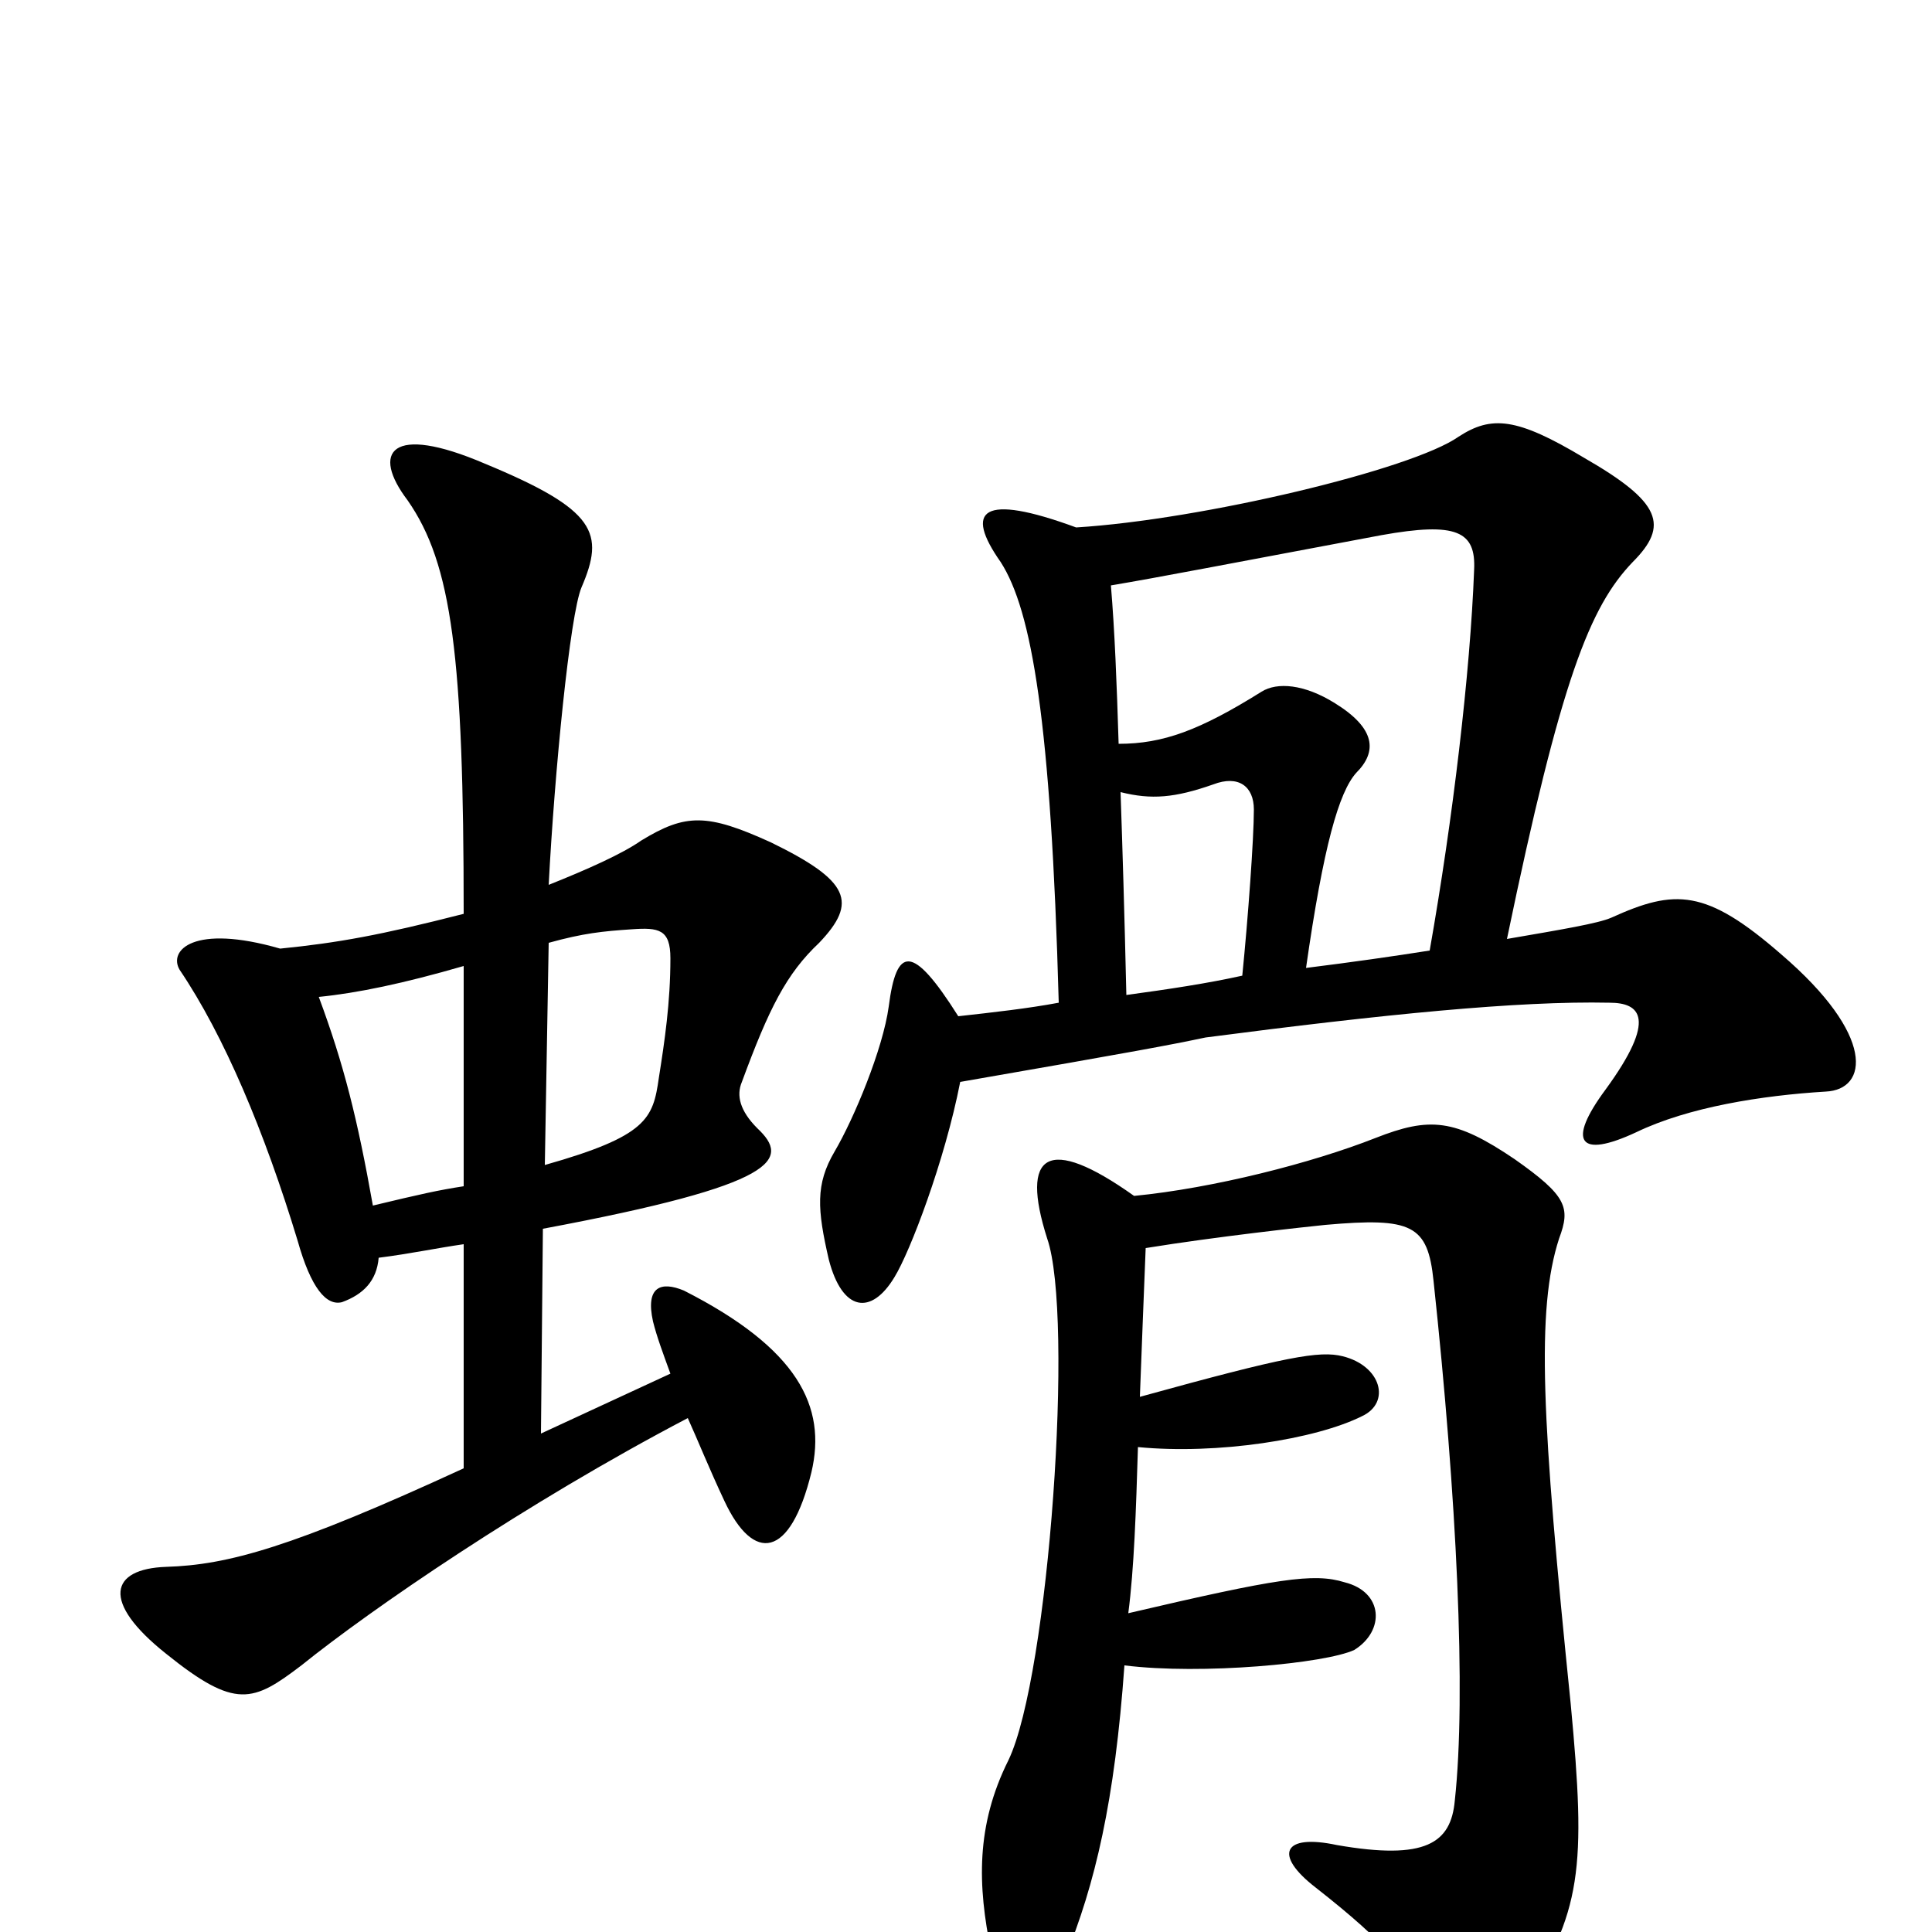 <svg xmlns="http://www.w3.org/2000/svg" viewBox="0 -1000 1000 1000">
	<path fill="#000000" d="M590 -277C591 -303 592 -330 593 -354C630 -360 676 -365 686 -366C731 -370 739 -366 742 -337C754 -225 759 -123 753 -68C751 -46 738 -37 692 -45C664 -51 659 -40 681 -23C718 6 733 23 744 50C751 69 769 67 787 38C819 -10 821 -33 813 -118C798 -265 795 -322 807 -359C813 -375 811 -381 784 -400C753 -421 740 -422 712 -411C679 -398 628 -385 587 -381C542 -413 528 -403 542 -359C556 -319 543 -133 522 -89C505 -55 506 -24 513 10C522 42 541 40 551 14C567 -25 577 -68 582 -138C622 -133 686 -139 701 -146C717 -156 716 -176 696 -181C680 -186 661 -183 584 -165C587 -188 588 -218 589 -251C630 -247 681 -255 705 -267C720 -274 715 -293 695 -298C683 -301 666 -298 590 -277ZM240 -386C227 -384 218 -382 193 -376C185 -421 178 -449 165 -484C185 -486 209 -491 240 -500ZM284 -512C302 -517 312 -518 327 -519C341 -520 347 -519 347 -504C347 -481 344 -461 341 -442C338 -421 335 -412 282 -397ZM284 -542C287 -600 295 -682 301 -696C313 -724 309 -736 251 -760C202 -781 192 -766 211 -741C234 -708 240 -660 240 -527C197 -516 175 -512 145 -509C100 -522 87 -508 93 -498C116 -464 137 -414 154 -358C161 -333 169 -324 177 -326C188 -330 195 -337 196 -349C212 -351 226 -354 240 -356V-240C151 -199 118 -190 86 -189C57 -188 52 -171 86 -144C122 -115 131 -119 156 -138C192 -167 272 -222 356 -266C361 -255 367 -240 375 -223C390 -191 409 -193 420 -238C428 -272 413 -302 354 -332C342 -337 334 -334 338 -316C340 -308 343 -300 347 -289L280 -258L281 -364C404 -387 409 -400 392 -416C383 -425 381 -433 384 -440C398 -478 407 -496 424 -512C444 -533 440 -544 399 -564C366 -579 355 -579 332 -565C322 -558 304 -550 284 -542ZM580 -590C596 -586 608 -587 628 -594C641 -599 649 -593 649 -581C649 -566 646 -525 643 -495C625 -491 605 -488 583 -485C582 -528 581 -561 580 -590ZM557 -727C508 -745 499 -736 518 -709C534 -684 544 -627 548 -481C532 -478 514 -476 496 -474C472 -512 464 -510 460 -479C457 -457 442 -421 432 -404C422 -387 423 -374 429 -348C436 -321 451 -319 463 -339C471 -352 489 -399 497 -440C589 -456 605 -459 624 -463C716 -475 786 -482 833 -481C849 -481 858 -473 831 -436C811 -409 817 -400 847 -414C874 -427 912 -433 945 -435C967 -436 971 -464 922 -506C883 -540 867 -540 834 -525C827 -522 809 -519 780 -514C808 -649 823 -686 845 -709C864 -728 860 -740 820 -763C785 -784 772 -785 755 -774C731 -757 622 -731 557 -727ZM740 -508C721 -505 700 -502 676 -499C685 -562 693 -590 702 -600C713 -611 712 -623 691 -636C675 -646 661 -647 653 -642C621 -622 602 -615 579 -615C578 -647 577 -673 575 -697C599 -701 635 -708 715 -723C754 -730 764 -725 763 -705C761 -652 752 -576 740 -508Z"/>
</svg>